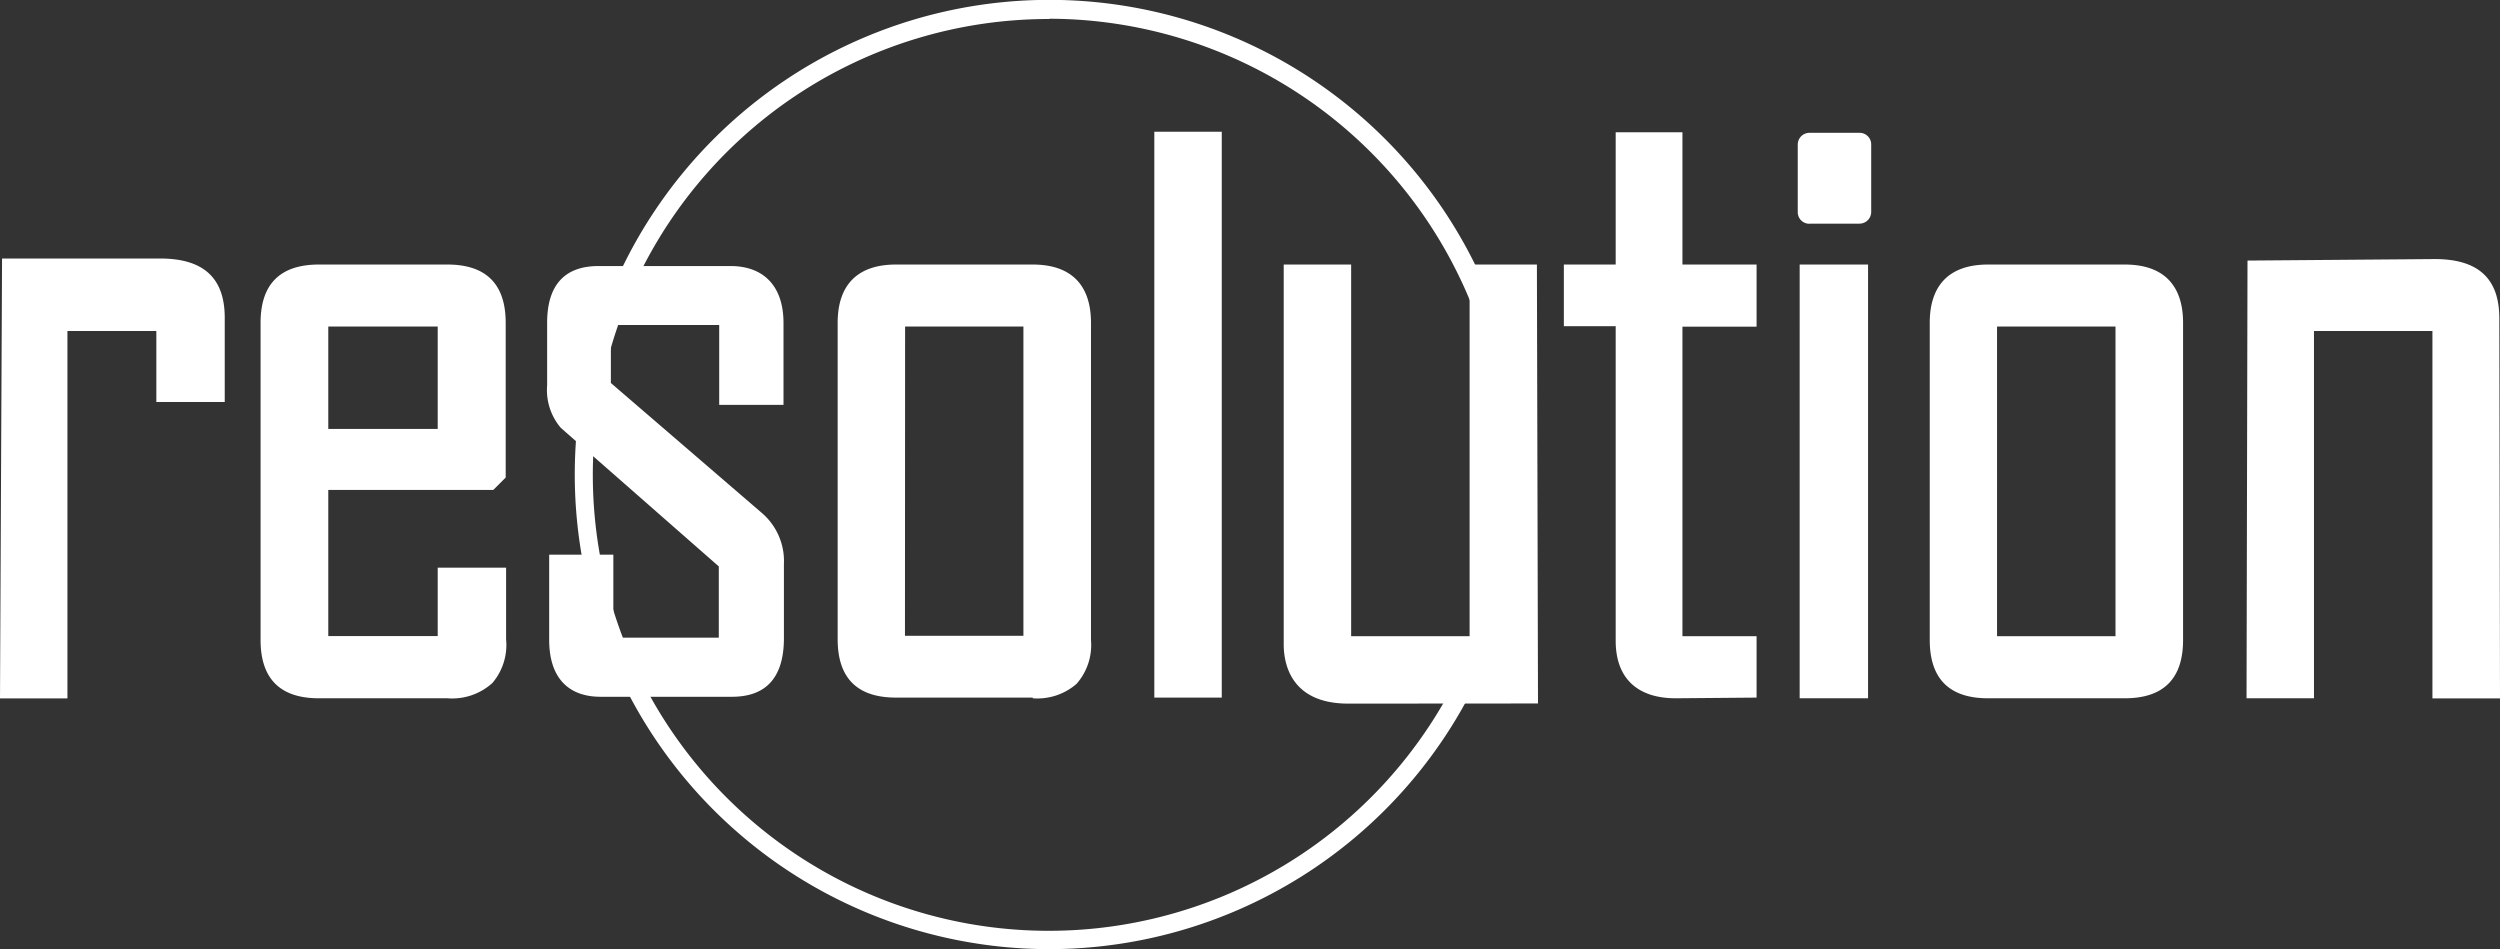<svg xmlns="http://www.w3.org/2000/svg" viewBox="0 0 182.77 69.39" fill="#fff"><rect x="0" y="0" width="182.77" height="69.39" fill="#333333" stroke="none"/><path d="M53.52 50.71h-9.6c-2.47 0-3.53-1.57-3.53-3.92v-6h4.24v6.07h8.17V41.3L41.17 31.11a4.06 4.06 0 0 1-1-2.94V23.6c0-2 .65-3.92 3.53-3.92h9.7c2.81 0 3.66 2 3.66 3.92v5.81h-4.25v-5.88h-8.37v4.58l11 9.54A4.38 4.38 0 0 1 57 41.24v5.55c0 2.09-.71 3.92-3.53 3.92"/><path d="M53.51 50.94h-9.6c-2.43 0-3.76-1.47-3.76-4.15v-6.24h4.69v6.07h7.71v-5.21L41 31.28a4.26 4.26 0 0 1-1-3.11V23.6c0-2.75 1.27-4.15 3.76-4.15h9.64c2.47 0 3.88 1.51 3.88 4.15v6h-4.7v-5.84h-7.92V28l11 9.47a4.63 4.63 0 0 1 1.65 3.78v5.54c-.04 2.75-1.31 4.15-3.8 4.15zM40.61 41v5.78c0 1.69.57 3.69 3.3 3.69h9.6c2.25 0 3.3-1.18 3.3-3.69v-5.54a4.18 4.18 0 0 0-1.49-3.42l-11.11-9.61V23.3H53v5.88h3.78V23.6c0-1.38-.45-3.69-3.43-3.69h-9.63c-2.22 0-3.3 1.21-3.3 3.69v4.57a3.9 3.9 0 0 0 .9 2.76L53 41.2v5.88h-8.61V41zm34.89 9.71h-10c-2.83 0-3.92-1.44-3.92-3.92V23.6c0-2.42 1.11-3.92 3.92-3.92h10c2.87 0 3.92 1.57 3.92 3.92v23.19c0 2.55-1.17 3.92-3.92 3.92m-.33-27.18h-9.34v23.32h9.34zM84.73 10H89v40.71h-4.27zm13.84 41.1c-3.33 0-4.38-2-4.38-4V19.68h4.24v27.17h9.34V19.68H112l.08 31.41z"/><path d="M98.57 51.44c-4.26 0-4.72-3-4.72-4.33V19.34h4.93v27.17h8.66V19.34h4.92l.08 32.09zM94.53 20v27.12c0 1.36.52 3.64 4 3.64h13.18L111.67 20h-3.55v27.2h-10V20zm-5.21 31h-4.93V9.63h4.93zm-4.25-.69h3.56v-40h-3.56zM75.5 51h-10c-2.83 0-4.26-1.43-4.26-4.26V23.6c0-2.79 1.47-4.26 4.26-4.26h10c2.79 0 4.26 1.47 4.26 4.26v23.19A4.29 4.29 0 0 1 78.7 50a4.36 4.36 0 0 1-3.2 1.05zm-10-31c-2.44 0-3.58 1.14-3.58 3.58v23.21c0 2.48 1.1 3.58 3.58 3.58h10a3.1 3.1 0 0 0 3.58-3.58V23.6c0-2.44-1.14-3.58-3.58-3.58zm10 27.17h-10v-24h10zm-9.34-.69h8.66V23.87h-8.65z"/><path d="M76.72 69.39a34.7 34.7 0 1 1 34.7-34.7 34.73 34.73 0 0 1-34.7 34.7zm0-68A33.33 33.33 0 1 0 110 34.7 33.36 33.36 0 0 0 76.72 1.37zM32.71 50.71h-9.4c-2.55 0-3.92-1.18-3.92-3.92V23.6c0-2.42 1.06-3.92 3.92-3.92h9.39c3.14 0 3.92 1.83 3.92 3.92v11.17l-.71.71H23.63v11.36h8.75v-5h4.24v4.9c0 2.15-.78 3.92-3.92 3.92m-.32-27.18h-8.75v8.22h8.75zm90.13 27.18c-3.13 0-4-1.83-4-3.85V23.53h-3.79v-3.85h3.79V10h4.24v9.67h5.42v3.85h-5.42v23.33h5.42v3.86zM11.77 29.09v-5.23H4.58v26.85H.34l.15-31.47h11.22c3.46 0 4.38 1.77 4.38 4v5.81zm120.15-9.41h4.31v31h-4.31zm23.43 31h-10c-2.83 0-3.92-1.44-3.92-3.92V23.6c0-2.42 1.11-3.92 3.92-3.92h10c2.88 0 3.92 1.57 3.92 3.92v23.19c0 2.55-1.18 3.92-3.92 3.92M155 23.53h-9.35v23.32H155zm23.16 27.18V23.86h-9.34v26.85h-4.24l.07-31.33 13.35-.09c3.26 0 4.38 1.57 4.38 4v27.42zm-41.73-35.2a.5.5 0 0 1-.51.49h-3.67a.5.5 0 0 1-.51-.49v-5a.5.5 0 0 1 .51-.49h3.67a.5.5 0 0 1 .51.49z"/><path d="M182.77 51.06h-4.94V24.2h-8.66v26.85h-4.93l.07-32 13.69-.11c3.18 0 4.72 1.42 4.72 4.33zm-4.25-.69h3.57v-27.1c0-2.52-1.24-3.64-4-3.64l-13 .09-.07 30.65h3.55V23.51h10zm-173.59.69H0L.15 18.9h11.56c3.17 0 4.72 1.42 4.72 4.33v6.16h-5V24.2h-6.5zm-4.24-.69h3.55V23.52h7.87v5.23h3.64v-5.48c0-2.52-1.24-3.64-4-3.64H.87zm154.65.68h-10c-2.83 0-4.26-1.43-4.26-4.26V23.6c0-2.79 1.47-4.26 4.26-4.26h10c2.79 0 4.26 1.47 4.26 4.26v23.19c0 2.83-1.43 4.26-4.26 4.26zm-10-31c-2.44 0-3.58 1.14-3.58 3.58v23.16c0 2.48 1.1 3.58 3.58 3.58h10c2.44 0 3.58-1.14 3.58-3.58V23.6c0-2.44-1.14-3.58-3.58-3.58zm-8.77 31h-5V19.34h5zm-4.31-.69h3.63V20h-3.63zm-9.75.69c-2.83 0-4.39-1.49-4.39-4.2v-23h-3.79v-4.51h3.79V9.67H123v9.67h5.42v4.54H123v22.63h5.42V51zM115 23.19h3.79v23.66c0 2.33 1.25 3.51 3.71 3.51h5.28v-3.17h-5.42v-24h5.42V20h-5.42v-9.65h-3.56V20H115zM32.71 51.05h-9.4c-2.83 0-4.26-1.43-4.26-4.26V23.6c0-2.83 1.43-4.26 4.26-4.26h9.4c2.83 0 4.26 1.43 4.26 4.26v11.31l-.91.91H24V46.5h8v-5h5v5.24a4.29 4.29 0 0 1-1 3.19 4.38 4.38 0 0 1-3.29 1.12zm-9.4-31c-2.44 0-3.58 1.14-3.58 3.58v23.16c0 2.44 1.14 3.58 3.58 3.58h9.4a3.74 3.74 0 0 0 2.73-.87 3.66 3.66 0 0 0 .84-2.71v-4.56h-3.56v5h-9.43v-12.1h12.49l.51-.51v-11c0-2.44-1.14-3.58-3.58-3.58zm132 27.17h-10v-24h10zm-9.31-.71h8.66V23.87H146zM32.72 32h-9.43v-8.81h9.44zM24 31.36h8v-7.49h-8zm108.27-15a.85.85 0 0 1-.84-.82v-5a.86.86 0 0 1 .86-.83h3.66a.85.85 0 0 1 .85.82v5a.86.86 0 0 1-.86.82h-3.68zm0-6a.16.16 0 0 0-.17.16v5a.18.18 0 0 0 .16.15h3.68a.15.15 0 0 0 .17-.15v-5a.16.16 0 0 0-.16-.15h-3.69z"/></svg>